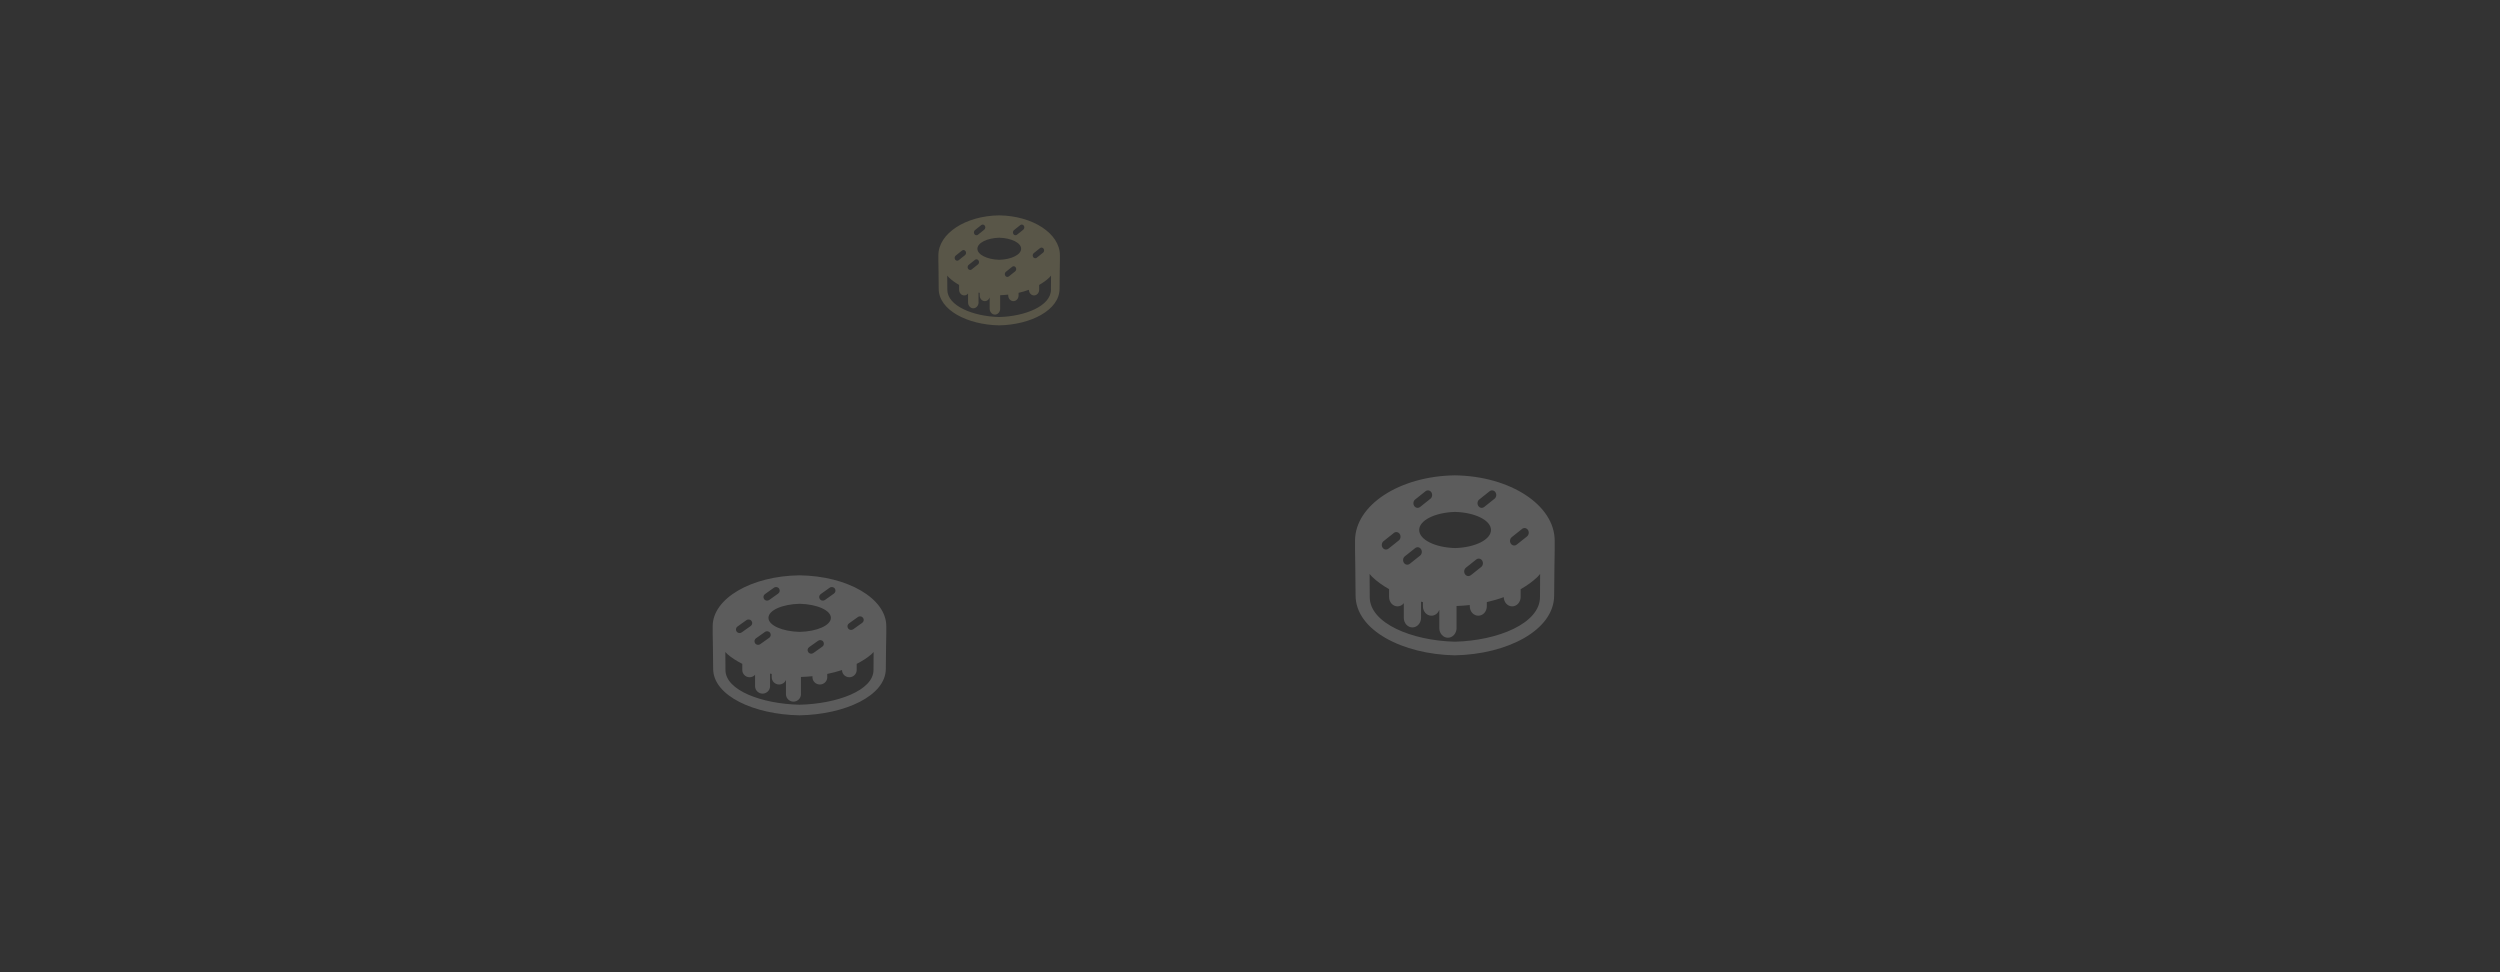 <svg xmlns="http://www.w3.org/2000/svg" version="1.1" xmlns:xlink="http://www.w3.org/1999/xlink" xmlns:svgjs="http://svgjs.com/svgjs" width="1440" height="560" preserveAspectRatio="none" viewBox="0 0 1440 560">
    <rect x="0" y="0" width="1440" height="560" fill="#333333" stroke="none"/>
    <g mask="url(&quot;#SvgjsMask1135&quot;)" fill="none">
        <path fill="rgba(242, 229, 158, 0.2)" class="donut-float1" d="M 575.503 124.049 C 556.123 124.306 540.503 134.508 540.503 147.053 L 540.503 150.424 C 540.503 150.424 540.692 161.425 540.692 166.313 C 540.692 178.604 557.247 187.066 575.503 187.404 C 593.757 187.066 610.315 178.601 610.315 166.313 C 610.315 161.425 610.503 150.424 610.503 150.424 L 610.503 147.053 C 610.503 134.508 594.882 124.306 575.503 124.049 Z M 595.449 145.805 L 599.068 142.91 C 599.729 142.384 600.65 142.544 601.126 143.275 C 601.602 144.003 601.455 145.024 600.797 145.55 L 597.177 148.445 C 596.913 148.654 596.611 148.753 596.313 148.753 C 595.855 148.753 595.407 148.522 595.118 148.082 C 594.64 147.35 594.79 146.333 595.449 145.805 Z M 584.058 132.55 L 587.679 129.651 C 588.337 129.124 589.261 129.288 589.737 130.018 C 590.213 130.746 590.066 131.763 589.408 132.291 L 585.787 135.188 C 585.523 135.394 585.222 135.498 584.921 135.498 C 584.466 135.498 584.017 135.262 583.728 134.822 C 583.249 134.093 583.399 133.076 584.058 132.55 Z M 575.577 136.926 C 582.597 137.11 588.167 139.887 588.167 143.286 C 588.167 146.679 582.593 149.457 575.577 149.644 C 568.562 149.457 562.99 146.679 562.99 143.286 C 562.99 139.887 568.562 137.11 575.577 136.926 Z M 584.73 156.304 L 581.109 159.202 C 580.847 159.41 580.546 159.511 580.245 159.511 C 579.79 159.511 579.339 159.274 579.052 158.834 C 578.573 158.107 578.721 157.09 579.382 156.562 L 583.003 153.664 C 583.661 153.136 584.583 153.301 585.061 154.032 C 585.537 154.759 585.39 155.776 584.73 156.304 Z M 561.58 132.55 L 565.201 129.651 C 565.86 129.124 566.782 129.288 567.258 130.018 C 567.736 130.746 567.589 131.763 566.928 132.291 L 563.308 135.188 C 563.046 135.394 562.745 135.498 562.444 135.498 C 561.989 135.498 561.539 135.262 561.249 134.822 C 560.771 134.093 560.921 133.076 561.58 132.55 Z M 557.957 152.559 L 561.58 149.664 C 562.241 149.138 563.161 149.297 563.637 150.029 C 564.115 150.757 563.967 151.776 563.305 152.304 L 559.686 155.199 C 559.425 155.408 559.123 155.507 558.825 155.507 C 558.367 155.507 557.917 155.276 557.628 154.834 C 557.152 154.104 557.299 153.087 557.957 152.559 Z M 550.492 147.224 L 554.113 144.326 C 554.772 143.798 555.692 143.962 556.17 144.694 C 556.648 145.421 556.501 146.437 555.84 146.965 L 552.217 149.864 C 551.958 150.072 551.657 150.172 551.356 150.172 C 550.901 150.172 550.449 149.935 550.161 149.495 C 549.683 148.769 549.83 147.752 550.492 147.224 Z M 605.347 166.892 C 605.347 176.125 590.664 182.226 575.503 182.608 C 560.372 182.226 545.658 176.125 545.658 166.892 L 545.609 158.753 L 546.484 159.753 C 548.169 161.397 550.156 162.8 552.441 164.12 L 552.441 166.875 C 552.441 168.69 553.75 170.17 555.393 170.17 C 556.288 170.17 557.082 169.73 557.598 169.042 L 557.598 174.249 C 557.598 176.068 558.973 177.584 560.617 177.584 C 562.262 177.584 563.641 176.068 563.641 174.249 L 563.641 168.513 C 563.861 168.568 564.082 168.619 564.303 168.674 L 564.303 170.17 C 564.303 171.985 565.636 173.457 567.284 173.457 C 568.541 173.457 569.608 172.595 570.051 171.38 L 570.051 177.875 C 570.051 179.694 571.425 181.212 573.07 181.212 C 574.715 181.212 576.093 179.694 576.093 177.875 L 576.093 170.043 C 577.641 169.994 579.188 169.867 580.735 169.699 L 580.735 170.17 C 580.735 171.985 582.073 173.457 583.717 173.457 C 585.362 173.457 586.703 171.985 586.703 170.17 L 586.703 168.674 C 588.693 168.19 590.771 167.629 592.647 166.919 C 592.67 168.718 593.965 170.17 595.597 170.17 C 597.241 170.17 598.565 168.69 598.565 166.875 L 598.565 164.12 C 600.851 162.8 602.837 161.397 604.521 159.753 L 605.394 158.753 L 605.347 166.892 Z"></path>
        <path fill="rgba(255, 255, 255, 0.2)" class="donut-float2" d="M 460.503 331.392 C 432.817 331.72 410.503 344.702 410.503 360.672 L 410.503 364.959 C 410.503 364.959 410.773 378.962 410.773 385.182 C 410.773 400.825 434.423 411.595 460.503 412.025 C 486.581 411.595 510.234 400.823 510.234 385.182 C 510.234 378.962 510.503 364.959 510.503 364.959 L 510.503 360.672 C 510.503 344.702 488.189 331.72 460.503 331.392 Z M 488.996 359.082 L 494.169 355.396 C 495.112 354.726 496.428 354.932 497.109 355.861 C 497.789 356.788 497.579 358.086 496.638 358.756 L 491.465 362.441 C 491.09 362.707 490.659 362.834 490.232 362.834 C 489.579 362.834 488.937 362.538 488.524 361.978 C 487.842 361.049 488.055 359.753 488.996 359.082 Z M 472.724 342.21 L 477.897 338.522 C 478.839 337.852 480.156 338.059 480.836 338.988 C 481.518 339.914 481.308 341.21 480.367 341.882 L 475.194 345.568 C 474.819 345.832 474.388 345.962 473.959 345.962 C 473.308 345.962 472.665 345.664 472.253 345.104 C 471.57 344.175 471.783 342.88 472.724 342.21 Z M 460.61 347.78 C 470.636 348.016 478.594 351.55 478.594 355.874 C 478.594 360.196 470.632 363.73 460.61 363.967 C 450.588 363.73 442.628 360.196 442.628 355.874 C 442.628 351.55 450.588 348.016 460.61 347.78 Z M 473.684 372.445 L 468.512 376.131 C 468.138 376.396 467.708 376.525 467.279 376.525 C 466.628 376.525 465.983 376.225 465.573 375.665 C 464.89 374.738 465.101 373.443 466.044 372.771 L 471.217 369.085 C 472.158 368.413 473.474 368.622 474.156 369.551 C 474.838 370.478 474.628 371.773 473.684 372.445 Z M 440.613 342.21 L 445.785 338.522 C 446.727 337.852 448.044 338.059 448.724 338.988 C 449.407 339.914 449.196 341.21 448.253 341.882 L 443.082 345.568 C 442.708 345.832 442.276 345.962 441.848 345.962 C 441.196 345.962 440.554 345.664 440.141 345.104 C 439.458 344.175 439.672 342.88 440.613 342.21 Z M 435.439 367.677 L 440.613 363.992 C 441.556 363.322 442.872 363.528 443.552 364.457 C 444.234 365.384 444.023 366.68 443.079 367.352 L 437.908 371.037 C 437.534 371.302 437.103 371.43 436.676 371.43 C 436.023 371.43 435.381 371.134 434.968 370.572 C 434.287 369.644 434.498 368.349 435.439 367.677 Z M 424.773 360.886 L 429.945 357.2 C 430.887 356.528 432.202 356.737 432.884 357.666 C 433.567 358.593 433.356 359.888 432.413 360.56 L 427.239 364.246 C 426.868 364.511 426.436 364.639 426.008 364.639 C 425.356 364.639 424.712 364.34 424.301 363.78 C 423.618 362.854 423.829 361.558 424.773 360.886 Z M 503.139 385.92 C 503.139 397.671 482.162 405.435 460.503 405.921 C 438.888 405.435 417.868 397.671 417.868 385.92 L 417.796 375.561 L 419.048 376.833 C 421.454 378.926 424.293 380.712 427.556 382.391 L 427.556 385.898 C 427.556 388.209 429.428 390.091 431.774 390.091 C 433.053 390.091 434.188 389.532 434.924 388.656 L 434.924 395.282 C 434.924 397.598 436.89 399.527 439.239 399.527 C 441.589 399.527 443.556 397.598 443.556 395.282 L 443.556 387.982 C 443.872 388.052 444.188 388.117 444.503 388.187 L 444.503 390.091 C 444.503 392.401 446.408 394.274 448.762 394.274 C 450.556 394.274 452.082 393.179 452.714 391.631 L 452.714 399.899 C 452.714 402.212 454.679 404.144 457.029 404.144 C 459.378 404.144 461.345 402.212 461.345 399.899 L 461.345 389.93 C 463.556 389.867 465.767 389.705 467.977 389.492 L 467.977 390.091 C 467.977 392.401 469.89 394.274 472.236 394.274 C 474.589 394.274 476.503 392.401 476.503 390.091 L 476.503 388.187 C 479.345 387.571 482.314 386.857 484.994 385.954 C 485.029 388.243 486.879 390.091 489.21 390.091 C 491.559 390.091 493.45 388.209 493.45 385.898 L 493.45 382.391 C 496.714 380.712 499.552 378.926 501.958 376.833 L 503.204 375.561 L 503.139 385.92 Z"></path>
        <path fill="rgba(255, 255, 255, 0.2)" class="donut-float3" d="M 838.003 273.797 C 806.164 274.219 780.503 290.911 780.503 311.443 L 780.503 316.954 C 780.503 316.954 780.813 334.959 780.813 342.955 C 780.813 363.068 808.011 376.914 838.003 377.468 C 867.993 376.914 895.193 363.066 895.193 342.955 C 895.193 334.959 895.503 316.954 895.503 316.954 L 895.503 311.443 C 895.503 290.911 869.842 274.219 838.003 273.797 Z M 870.77 309.399 L 876.718 304.659 C 877.803 303.797 879.316 304.063 880.1 305.256 C 880.882 306.449 880.64 308.117 879.558 308.979 L 873.609 313.716 C 873.178 314.059 872.682 314.223 872.191 314.223 C 871.44 314.223 870.702 313.841 870.227 313.121 C 869.443 311.928 869.687 310.26 870.77 309.399 Z M 852.057 287.705 L 858.006 282.965 C 859.09 282.103 860.604 282.37 861.386 283.563 C 862.17 284.755 861.928 286.421 860.846 287.285 L 854.897 292.023 C 854.466 292.363 853.97 292.529 853.478 292.529 C 852.728 292.529 851.989 292.147 851.515 291.427 C 850.73 290.232 850.975 288.567 852.057 287.705 Z M 838.126 294.867 C 849.656 295.171 858.807 299.715 858.807 305.273 C 858.807 310.831 849.651 315.375 838.126 315.679 C 826.6 315.375 817.446 310.831 817.446 305.273 C 817.446 299.715 826.6 295.171 838.126 294.867 Z M 853.161 326.58 L 847.213 331.318 C 846.784 331.659 846.288 331.824 845.796 331.824 C 845.046 331.824 844.305 331.44 843.833 330.72 C 843.048 329.527 843.291 327.862 844.375 326.998 L 850.324 322.26 C 851.406 321.396 852.919 321.665 853.704 322.858 C 854.488 324.051 854.246 325.716 853.161 326.58 Z M 815.129 287.705 L 821.077 282.965 C 822.16 282.103 823.675 282.37 824.457 283.563 C 825.242 284.755 825 286.421 823.915 287.285 L 817.969 292.023 C 817.538 292.363 817.042 292.529 816.55 292.529 C 815.8 292.529 815.061 292.147 814.587 291.427 C 813.802 290.232 814.047 288.567 815.129 287.705 Z M 809.18 320.448 L 815.129 315.711 C 816.214 314.849 817.727 315.115 818.509 316.308 C 819.293 317.501 819.051 319.167 817.966 320.031 L 812.018 324.768 C 811.589 325.109 811.093 325.275 810.602 325.275 C 809.851 325.275 809.113 324.893 808.638 324.171 C 807.854 322.978 808.098 321.312 809.18 320.448 Z M 796.913 311.717 L 802.861 306.979 C 803.944 306.115 805.457 306.384 806.241 307.577 C 807.026 308.77 806.784 310.435 805.699 311.299 L 799.75 316.037 C 799.322 316.378 798.826 316.543 798.334 316.543 C 797.584 316.543 796.843 316.159 796.371 315.439 C 795.586 314.247 795.828 312.581 796.913 311.717 Z M 887.034 343.905 C 887.034 359.012 862.911 368.995 838.003 369.62 C 813.146 368.995 788.972 359.012 788.972 343.905 L 788.89 330.586 L 790.33 332.22 C 793.097 334.913 796.361 337.209 800.114 339.367 L 800.114 343.877 C 800.114 346.848 802.266 349.266 804.965 349.266 C 806.435 349.266 807.74 348.549 808.587 347.423 L 808.587 355.941 C 808.587 358.919 810.848 361.399 813.55 361.399 C 816.252 361.399 818.514 358.919 818.514 355.941 L 818.514 346.555 C 818.877 346.645 819.24 346.73 819.603 346.818 L 819.603 349.266 C 819.603 352.238 821.794 354.645 824.501 354.645 C 826.564 354.645 828.319 353.238 829.045 351.246 L 829.045 361.878 C 829.045 364.851 831.306 367.335 834.008 367.335 C 836.71 367.335 838.971 364.851 838.971 361.878 L 838.971 349.061 C 841.514 348.979 844.056 348.77 846.598 348.497 L 846.598 349.266 C 846.598 352.238 848.798 354.645 851.496 354.645 C 854.202 354.645 856.403 352.238 856.403 349.266 L 856.403 346.818 C 859.671 346.027 863.085 345.11 866.167 343.949 C 866.208 346.89 868.336 349.266 871.016 349.266 C 873.718 349.266 875.892 346.848 875.892 343.877 L 875.892 339.367 C 879.645 337.209 882.909 334.913 885.676 332.22 L 887.109 330.586 L 887.034 343.905 Z"></path>
    </g>
    <defs>
        <mask id="SvgjsMask1135">
            <rect width="100%" height="100%" fill="#ffffff"></rect>
        </mask>
        <style>
            @keyframes float1 {
                0%{transform: translate(0, 0)}
                50%{transform: translate(-5px, 5px)}
                100%{transform: translate(0, 0)}
            }

            .donut-float1 {
                animation: float1 4s infinite;
            }

            @keyframes float2 {
                0%{transform: translate(0, 0)}
                50%{transform: translate(15px, 0)}
                100%{transform: translate(0, 0)}
            }

            .donut-float2 {
                animation: float2 5s infinite;
            }

            @keyframes float3 {
                0%{transform: translate(0, 0)}
                50%{transform: translate(0, -10px)}
                100%{transform: translate(0, 0)}
            }

            .donut-float3 {
                animation: float3 6s infinite;
            }
        </style>
    </defs>
</svg>